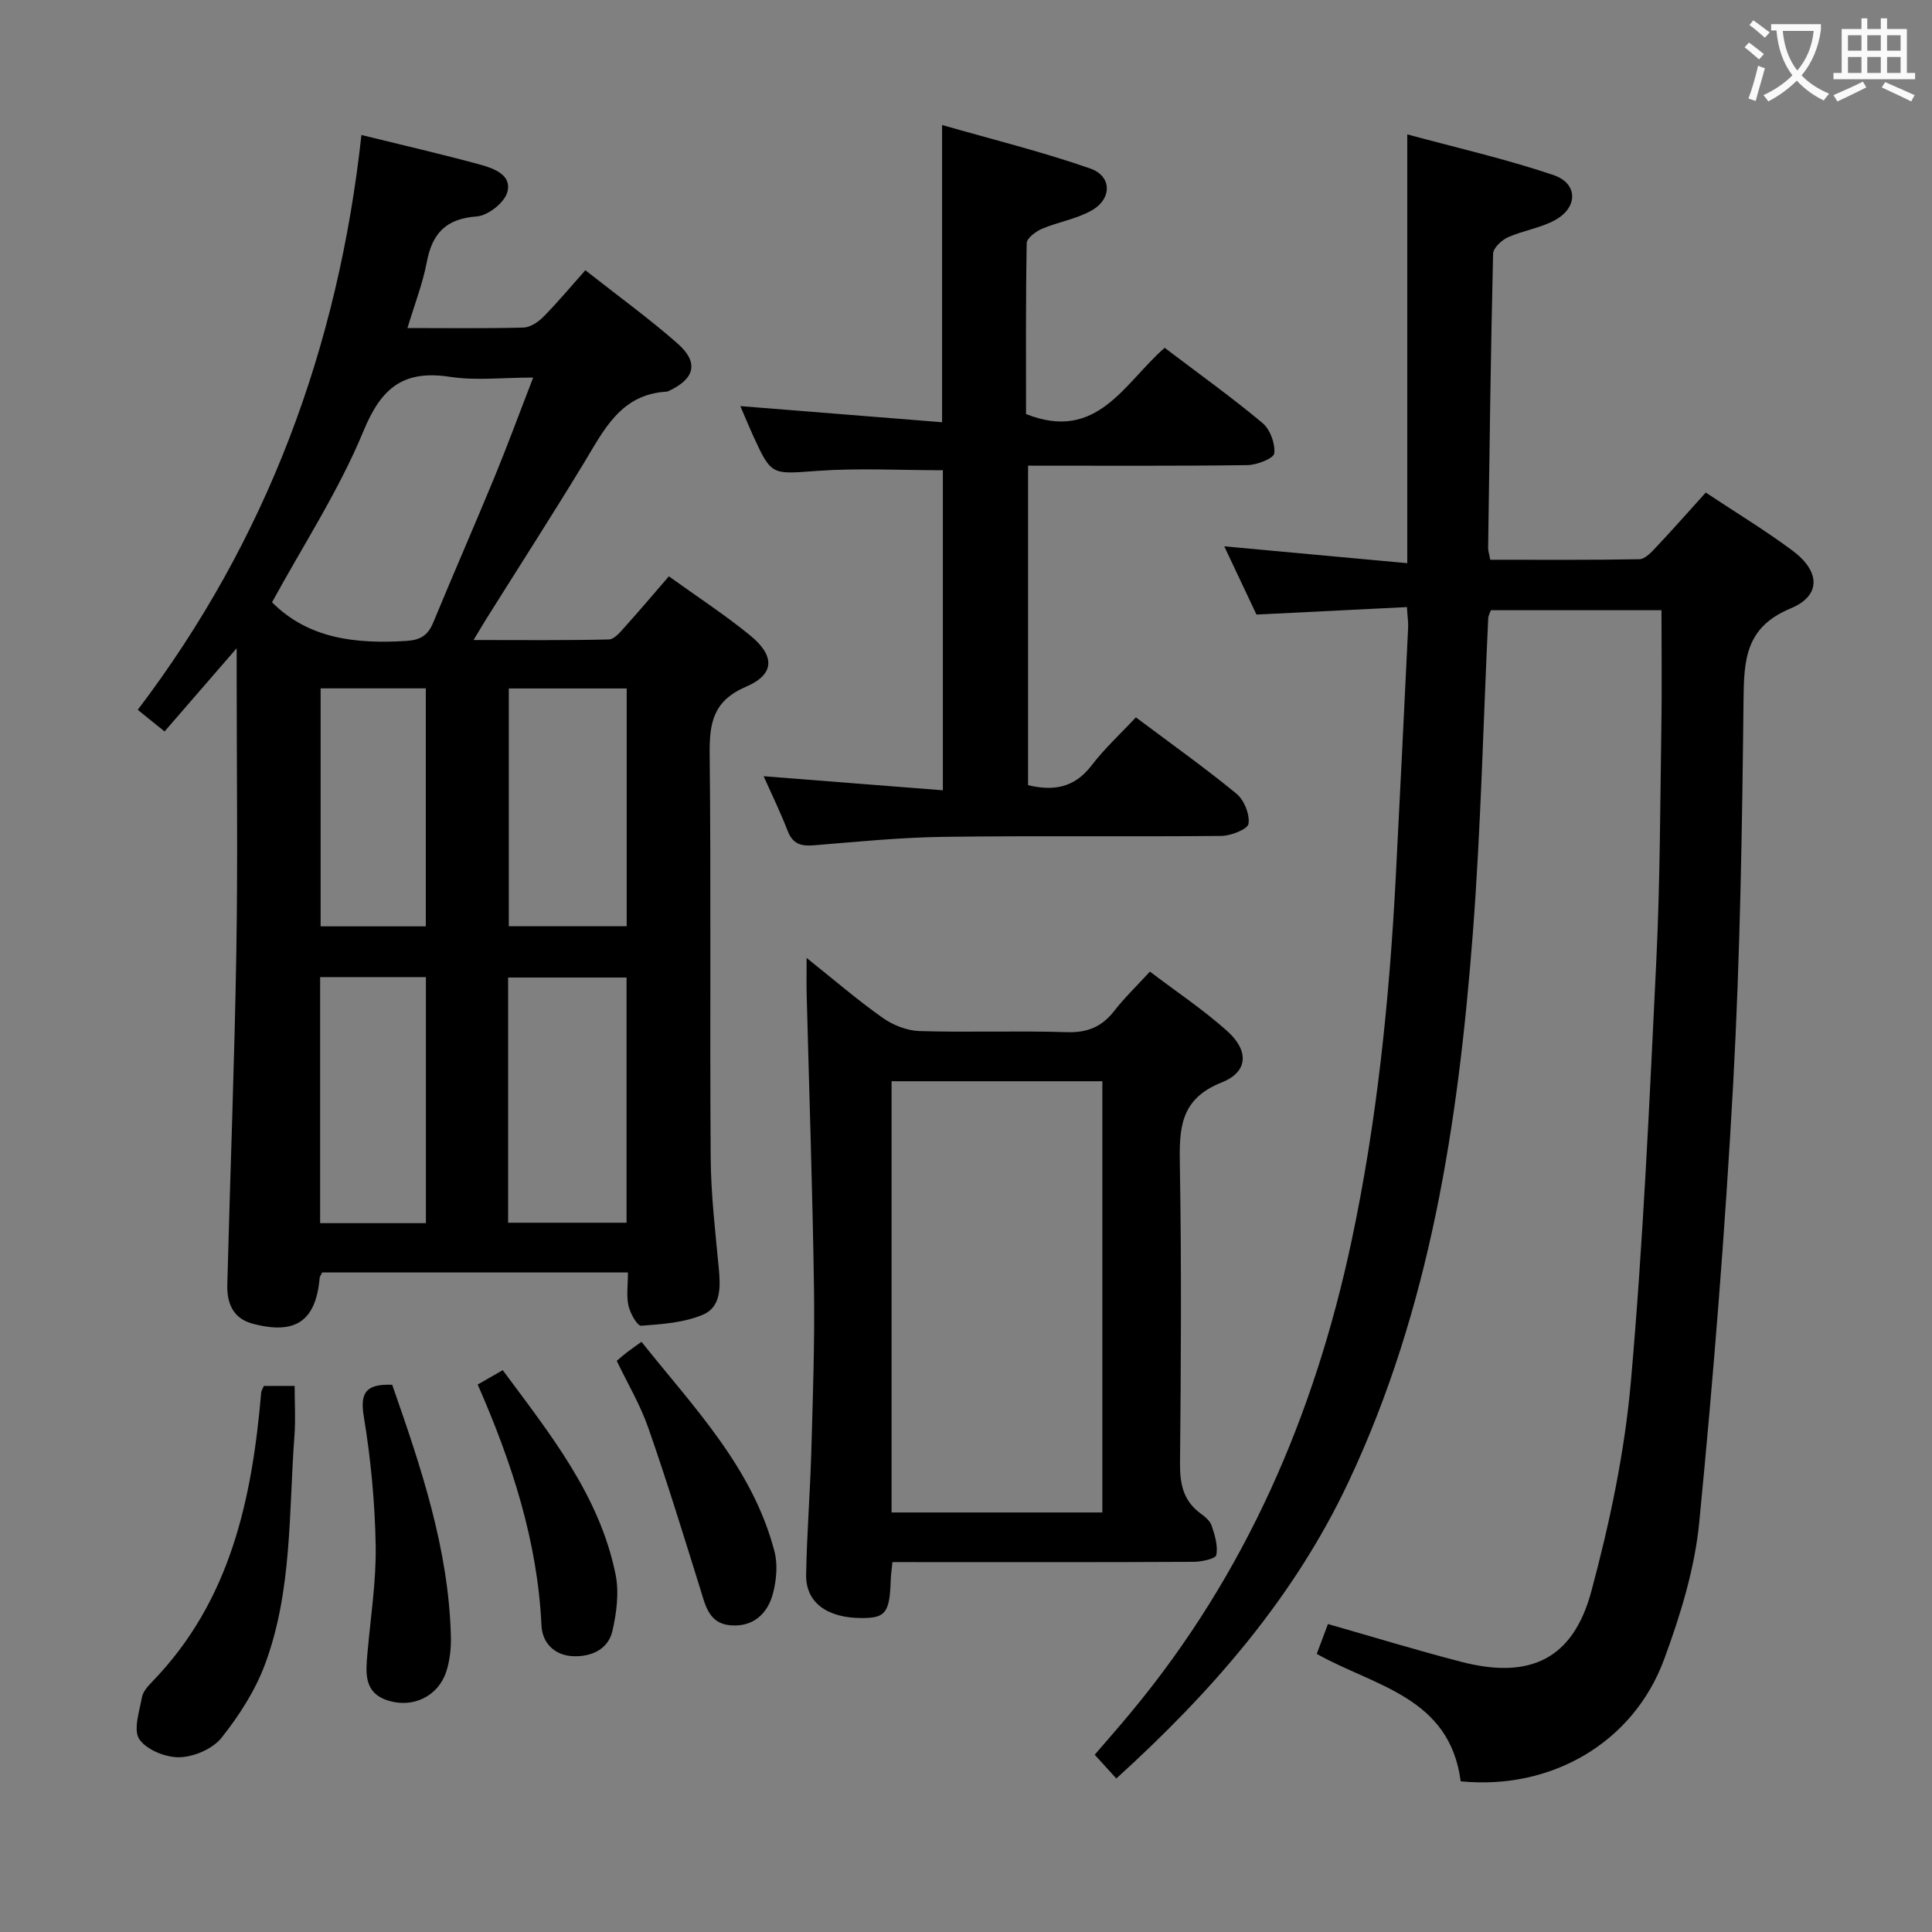 <svg enable-background="new 0 0 400 400" viewBox="0 0 400 400" xmlns="http://www.w3.org/2000/svg"><rect x="0" y="0" width="400" height="400" fill="#808080" stroke="none"/><g fill="#010000"><path d="m130.01 263.45c-21.6 0-42.51 0-63.31 0-.26.56-.49.85-.52 1.14-.79 8.93-5 11.83-13.89 9.46-4.1-1.09-5.33-4.32-5.23-8.06.59-22.94 1.49-45.87 1.87-68.82.32-18.98.07-37.97.07-56.97 0-1.59 0-3.17 0-5.99-5.47 6.31-10.08 11.63-14.93 17.23-1.83-1.48-3.33-2.69-5.55-4.48 26.72-35.18 41.51-75.05 46.31-119.01 8.63 2.13 16.68 3.97 24.64 6.15 2.82.77 6.62 2.17 5.54 5.76-.65 2.16-4 4.78-6.3 4.95-6.34.46-9.21 3.46-10.34 9.42-.85 4.49-2.55 8.82-4.01 13.69 8.39 0 16.21.11 24.01-.1 1.41-.04 3.06-1.14 4.13-2.22 2.92-2.96 5.59-6.17 8.69-9.65 6.92 5.45 13.25 10.03 19.08 15.16 4.47 3.93 3.61 7.32-1.82 9.84-.15.07-.31.13-.48.14-9.48.56-12.94 7.94-17.08 14.77-6.56 10.8-13.4 21.43-20.12 32.14-.77 1.23-1.5 2.48-2.73 4.51 9.85 0 18.95.1 28.03-.12 1.15-.03 2.4-1.59 3.36-2.66 2.99-3.32 5.87-6.73 9.05-10.41 5.79 4.17 11.51 7.9 16.78 12.19 5.21 4.24 5.19 8.1-.77 10.65-6.88 2.95-7.63 7.53-7.56 14.02.3 27.82.01 55.65.21 83.47.05 7.63.95 15.26 1.67 22.86.36 3.84.54 8.05-3.25 9.67-3.91 1.67-8.49 1.98-12.81 2.3-.81.06-2.28-2.58-2.63-4.15-.46-2.05-.11-4.28-.11-6.88zm-19.62-185.28c-6.3 0-11.87.67-17.21-.15-9.54-1.45-14.17 2.12-17.9 11.16-5.09 12.35-12.53 23.73-18.96 35.52 7.57 7.58 17.35 8.64 27.78 8 2.98-.18 4.5-1.17 5.59-3.8 4.19-10.13 8.59-20.17 12.77-30.31 2.69-6.55 5.13-13.2 7.93-20.42zm-5.19 174.98h24.52c0-17.21 0-33.97 0-50.76-8.33 0-16.37 0-24.52 0zm24.55-61.39c0-16.61 0-32.82 0-49.22-8.28 0-16.29 0-24.41 0v49.22zm-41.57 61.48c0-17.24 0-34.11 0-50.94-7.5 0-14.6 0-21.9 0v50.94zm-.02-61.45c0-16.58 0-32.95 0-49.27-7.53 0-14.61 0-21.78 0v49.27z"/><path d="m302.42 368.8c-2.29-17.51-17.82-19.64-29.8-26.38.76-2.02 1.49-3.98 2.32-6.18 9.37 2.67 18.51 5.48 27.75 7.86 14.11 3.62 23.01-.61 26.78-14.64 3.82-14.2 6.9-28.81 8.19-43.43 2.55-28.96 3.85-58.05 5.26-87.1.78-16.12.8-32.27 1.05-48.41.13-7.95.02-15.9.02-24.18-11.6 0-23.34 0-35.32 0-.16.48-.52 1.08-.55 1.68-1.04 21.75-1.52 43.55-3.19 65.25-3 39.04-8.78 77.53-25.71 113.49-11.34 24.09-28.4 43.58-48.1 61.46-1.45-1.6-2.77-3.04-4.47-4.92 2.59-3.02 5.18-5.95 7.67-8.97 23.66-28.53 37.87-61.5 45.52-97.48 5.26-24.75 7.81-49.86 9.13-75.1.9-17.26 1.73-34.53 2.57-51.79.05-1.13-.13-2.27-.25-4.27-10.32.51-20.38 1.02-31.15 1.55-2-4.23-4.22-8.94-6.67-14.13 12.85 1.18 25.01 2.31 37.89 3.49 0-29.81 0-58.68 0-88.78 10.13 2.75 20.36 5.08 30.26 8.42 5.12 1.73 5.12 6.71.32 9.34-3 1.64-6.6 2.14-9.75 3.55-1.31.59-3.03 2.21-3.06 3.4-.49 20.3-.74 40.6-1.03 60.9-.01.63.22 1.26.44 2.46 10.34 0 20.61.08 30.88-.11 1.18-.02 2.49-1.45 3.46-2.49 3.41-3.62 6.7-7.35 10.28-11.31 6.17 4.1 12.28 7.79 17.97 12.03 5.75 4.28 5.96 9.32-.39 11.95-9.36 3.89-9.67 10.58-9.76 18.97-.28 26.45-.7 52.93-2.14 79.33-1.66 30.35-4.08 60.68-7.03 90.93-.94 9.61-3.9 19.23-7.27 28.35-6.38 17.31-23.42 27.12-42.12 25.26z"/><path d="m184.77 323.41c-.17 1.72-.32 2.68-.35 3.66-.22 6.83-1.05 7.94-6.02 7.93-7.17-.01-11.59-3.22-11.5-8.94.14-8.48.83-16.95 1.07-25.43.32-11.31.72-22.63.56-33.94-.3-20.29-1-40.57-1.52-60.85-.05-2.13-.01-4.25-.01-7.51 5.7 4.55 10.55 8.73 15.76 12.41 2.14 1.51 5.02 2.65 7.6 2.73 10.15.31 20.33-.1 30.48.23 4.27.14 7.28-1.09 9.85-4.4 2.11-2.72 4.63-5.13 7.39-8.14 5.53 4.2 11.06 7.89 15.97 12.28 4.56 4.07 4.42 8.48-1.12 10.67-8.77 3.48-8.78 9.73-8.65 17.33.35 20.49.23 40.99.03 61.48-.04 4.29.66 7.8 4.25 10.42.92.67 1.98 1.55 2.31 2.56.65 1.95 1.33 4.16.95 6.06-.15.77-3.04 1.39-4.68 1.4-18.83.1-37.65.06-56.48.06-1.79-.01-3.6-.01-5.89-.01zm-.18-10.27h43.64c0-30.03 0-59.61 0-89.28-14.73 0-29.1 0-43.64 0z"/><path d="m241.13 72.01c7.13 5.41 13.9 10.26 20.27 15.58 1.57 1.32 2.65 4.26 2.42 6.28-.12 1.04-3.59 2.4-5.57 2.43-14.98.2-29.96.11-45.4.11v66.15c5.18 1.25 9.56.6 13.11-4.04 2.71-3.54 6.05-6.61 9.21-10 7.36 5.52 14.29 10.44 20.84 15.82 1.58 1.3 2.77 4.26 2.48 6.21-.17 1.13-3.64 2.5-5.63 2.52-19.16.19-38.33-.07-57.5.19-8.96.12-17.91 1.02-26.85 1.75-2.67.22-4.39-.27-5.43-2.98-1.49-3.86-3.32-7.6-4.98-11.32 12.3.97 24.49 1.92 37.11 2.91 0-22.79 0-44.67 0-66.26-8.84 0-17.46-.48-26 .13-9.48.68-9.46 1.11-13.4-7.53-.81-1.79-1.55-3.61-2.53-5.88 14.2 1.13 27.84 2.22 41.77 3.34 0-20.71 0-40.44 0-61.54 10.22 2.94 20.59 5.5 30.63 8.99 4.59 1.59 4.59 6.33.27 8.74-3.13 1.75-6.88 2.34-10.22 3.76-1.29.55-3.14 1.94-3.16 2.97-.22 11.96-.14 23.92-.14 35.38 14.75 5.89 20.33-6.42 28.7-13.71z"/><path d="m54.63 286.94h6.37c0 3.5.22 6.93-.04 10.33-1.19 15.87-.43 32.06-6.08 47.27-2.03 5.47-5.37 10.66-9.02 15.25-1.82 2.29-5.68 3.94-8.66 4.03-2.85.08-6.85-1.52-8.35-3.73-1.3-1.92.01-5.76.54-8.69.22-1.2 1.27-2.35 2.19-3.29 16.16-16.7 20.61-37.78 22.5-59.84.03-.31.24-.6.55-1.33z"/><path d="m81.2 286.7c5.97 17.07 11.69 33.97 12.15 52.1.06 2.44-.21 5.03-.97 7.33-1.69 5.09-6.9 7.59-12.07 5.94-5.07-1.62-4.58-5.79-4.23-9.86.65-7.42 1.83-14.85 1.7-22.26-.16-8.92-1.01-17.89-2.46-26.69-.85-5.12.61-6.73 5.88-6.56z"/><path d="m127.69 281.75c.78-.66 1.39-1.21 2.03-1.7.9-.69 1.84-1.33 3.09-2.24 10.82 13.57 23.01 26.05 27.53 43.38.71 2.71.42 5.94-.3 8.7-1.1 4.19-4.05 6.97-8.73 6.62-4.63-.35-5.29-4.24-6.4-7.78-3.45-11.03-6.83-22.09-10.65-33-1.65-4.8-4.31-9.26-6.57-13.98z"/><path d="m98.9 286.65c2.01-1.15 3.41-1.95 5.19-2.97 9.76 13.19 20.03 25.88 23.36 42.31.75 3.72.21 7.92-.66 11.69-.88 3.84-4.39 5.36-8.12 5.22-3.82-.15-6.39-2.71-6.56-6.33-.82-17.48-6.12-33.75-13.21-49.92z"/></g><path d="m362.1 8.8c1.1.8 2.1 1.6 3.1 2.4l-1 1.1c-1.3-1.1-2.3-2-3-2.5zm1.9 4.8c.5.2.9.4 1.4.5-.6 2.3-1.3 4.5-1.9 6.8l-1.5-.5c.8-2.1 1.4-4.3 2-6.8zm-1-9.4c1.3.9 2.4 1.8 3.4 2.5l-1 1.1c-1.4-1.2-2.4-2.1-3.2-2.6zm3.7 2.2v-1.4h10.3v1.2c-.5 3.6-1.8 6.8-4 9.4 1.5 1.6 3.4 2.8 5.7 3.8-.3.4-.7.8-1.1 1.4-2.3-1.1-4.1-2.5-5.6-4.1-1.6 1.6-3.6 3.1-5.9 4.3-.3-.5-.7-.9-1-1.3 2.4-1.1 4.4-2.5 6-4.1-1.9-2.5-3-5.6-3.3-9.3h-1.1zm8.8 0h-6.4c.3 3.3 1.3 6 3 8.2 2-2.3 3.1-5.1 3.4-8.2z" fill="#fbfafa"/><path d="m385.3 3.8h1.3v2.2h2.8v-2.2h1.3v2.2h4.1v9.1h1.7v1.3h-16.9v-1.3h1.7v-9.1h4.1v-2.2zm.4 13.1.7 1.2c-1.8.9-3.8 1.9-6 2.9-.2-.4-.5-.8-.8-1.3 2.3-1 4.3-1.9 6.1-2.8zm-3.1-6.4h2.8v-3.2h-2.8zm0 4.6h2.8v-3.3h-2.8zm4-4.6h2.8v-3.2h-2.8zm0 4.6h2.8v-3.3h-2.8zm3.7 1.9c2.1.9 4.1 1.8 6.1 2.7l-.7 1.3c-2.2-1.1-4.2-2-6.1-2.9zm3.2-9.7h-2.8v3.2h2.8zm-2.8 7.8h2.8v-3.3h-2.8z" fill="#fbfafa"/></svg>